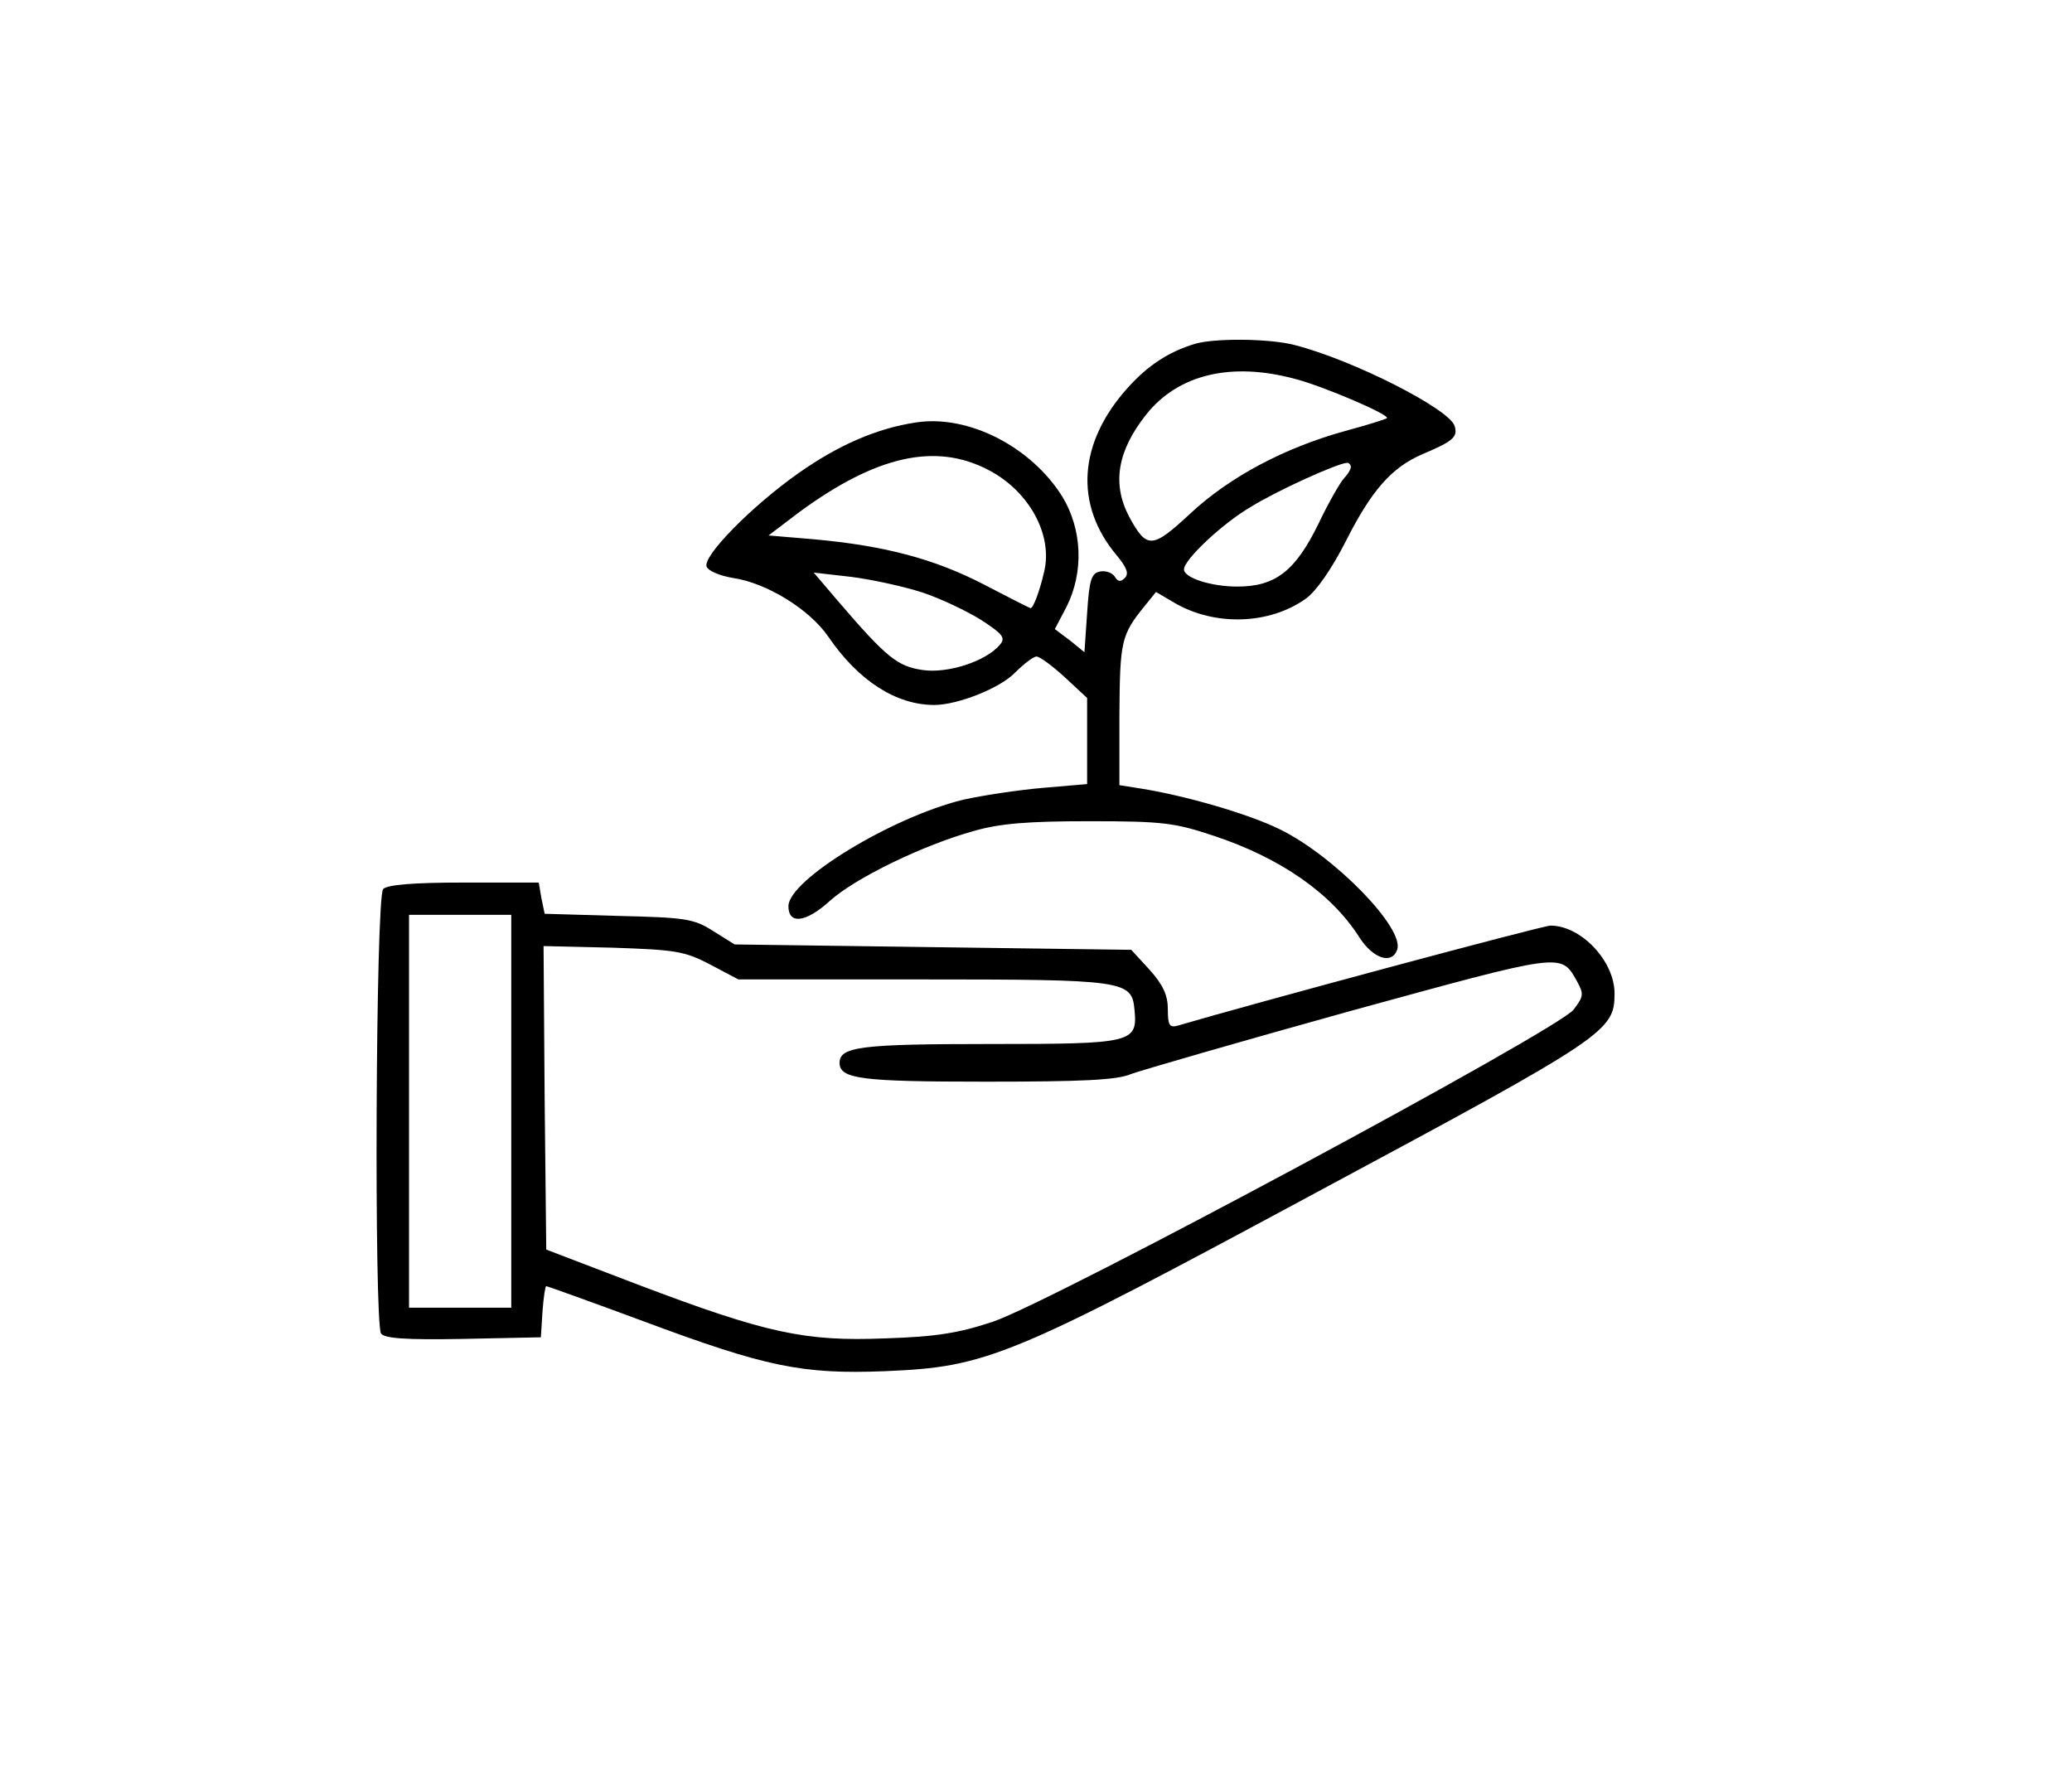 <?xml version="1.0" standalone="no"?>
<!DOCTYPE svg PUBLIC "-//W3C//DTD SVG 20010904//EN"
 "http://www.w3.org/TR/2001/REC-SVG-20010904/DTD/svg10.dtd">
<svg version="1.0" xmlns="http://www.w3.org/2000/svg"
 width="385pt" height="330pt" viewBox="0 0 385 330"
 preserveAspectRatio="xMidYMid meet">
<g transform="translate(0,330) scale(0.1,-0.1)"
fill="#000000" stroke="none">
<path d="M2220 2661 c-49 -15 -87 -40 -124 -81 -93 -103 -100 -218 -21 -312
19 -23 23 -34 15 -42 -8 -8 -13 -7 -19 3 -5 7 -17 11 -27 9 -16 -3 -20 -15
-24 -77 l-5 -73 -27 22 -28 21 22 42 c32 64 29 143 -8 204 -58 93 -175 153
-272 138 -73 -11 -144 -42 -218 -94 -88 -62 -179 -155 -171 -174 3 -8 25 -17
49 -21 62 -9 142 -58 177 -109 56 -82 126 -127 197 -127 43 0 122 31 150 60
16 16 34 30 40 30 6 0 29 -17 52 -38 l42 -39 0 -80 0 -80 -82 -7 c-46 -4 -112
-14 -148 -22 -132 -32 -325 -149 -325 -198 0 -34 32 -31 77 10 48 43 174 104
268 130 49 14 101 18 215 18 136 0 158 -3 230 -27 124 -41 219 -107 271 -189
25 -39 60 -51 70 -23 15 39 -116 174 -218 224 -59 29 -177 63 -260 76 l-38 6
0 132 c1 135 3 147 47 201 l21 26 34 -20 c75 -44 177 -41 245 8 19 14 47 54
73 105 48 95 85 138 143 163 57 24 66 32 60 52 -8 31 -188 123 -298 151 -46
12 -148 13 -185 2z m186 -65 c54 -14 177 -67 171 -73 -2 -2 -37 -13 -78 -24
-112 -31 -214 -85 -287 -153 -71 -66 -81 -67 -114 -6 -32 61 -22 122 32 190
59 74 157 98 276 66z m-570 -169 c76 -39 121 -121 104 -190 -8 -35 -20 -67
-25 -67 -2 0 -41 20 -87 44 -91 47 -183 72 -317 84 l-83 7 58 44 c142 104 252
129 350 78z m674 5 c0 -4 -6 -14 -12 -20 -7 -7 -29 -45 -48 -85 -43 -88 -80
-117 -151 -117 -48 0 -99 16 -99 32 0 18 71 85 124 116 50 31 161 81 179 82 4
0 7 -4 7 -8z m-796 -233 c33 -11 82 -34 109 -51 40 -26 46 -33 35 -46 -26 -31
-97 -54 -144 -47 -46 7 -66 22 -156 127 l-46 54 70 -8 c39 -5 98 -18 132 -29z"/>
<path d="M712 1648 c-14 -14 -17 -804 -4 -826 7 -9 44 -12 153 -10 l144 3 3
48 c2 26 5 47 7 47 2 0 83 -29 180 -65 228 -85 295 -99 449 -93 191 8 230 24
811 337 531 285 545 295 545 365 0 60 -62 126 -119 126 -15 0 -554 -145 -693
-186 -15 -4 -18 1 -18 30 0 27 -9 46 -34 74 l-34 37 -369 5 -368 5 -40 25
c-36 23 -52 25 -176 28 l-137 4 -6 29 -5 29 -139 0 c-94 0 -142 -4 -150 -12z
m238 -413 l0 -365 -95 0 -95 0 0 365 0 365 95 0 95 0 0 -365z m369 273 l53
-28 341 0 c377 0 390 -2 395 -56 6 -62 -3 -64 -269 -64 -239 0 -279 -5 -279
-35 0 -30 40 -35 273 -35 177 0 243 3 268 14 19 7 202 60 407 117 398 109 392
109 422 56 13 -24 13 -28 -6 -53 -27 -37 -969 -543 -1079 -580 -63 -21 -105
-28 -200 -31 -149 -6 -220 9 -460 100 l-170 65 -3 282 -2 282 128 -3 c116 -4
133 -6 181 -31z"/>
</g>
</svg>
